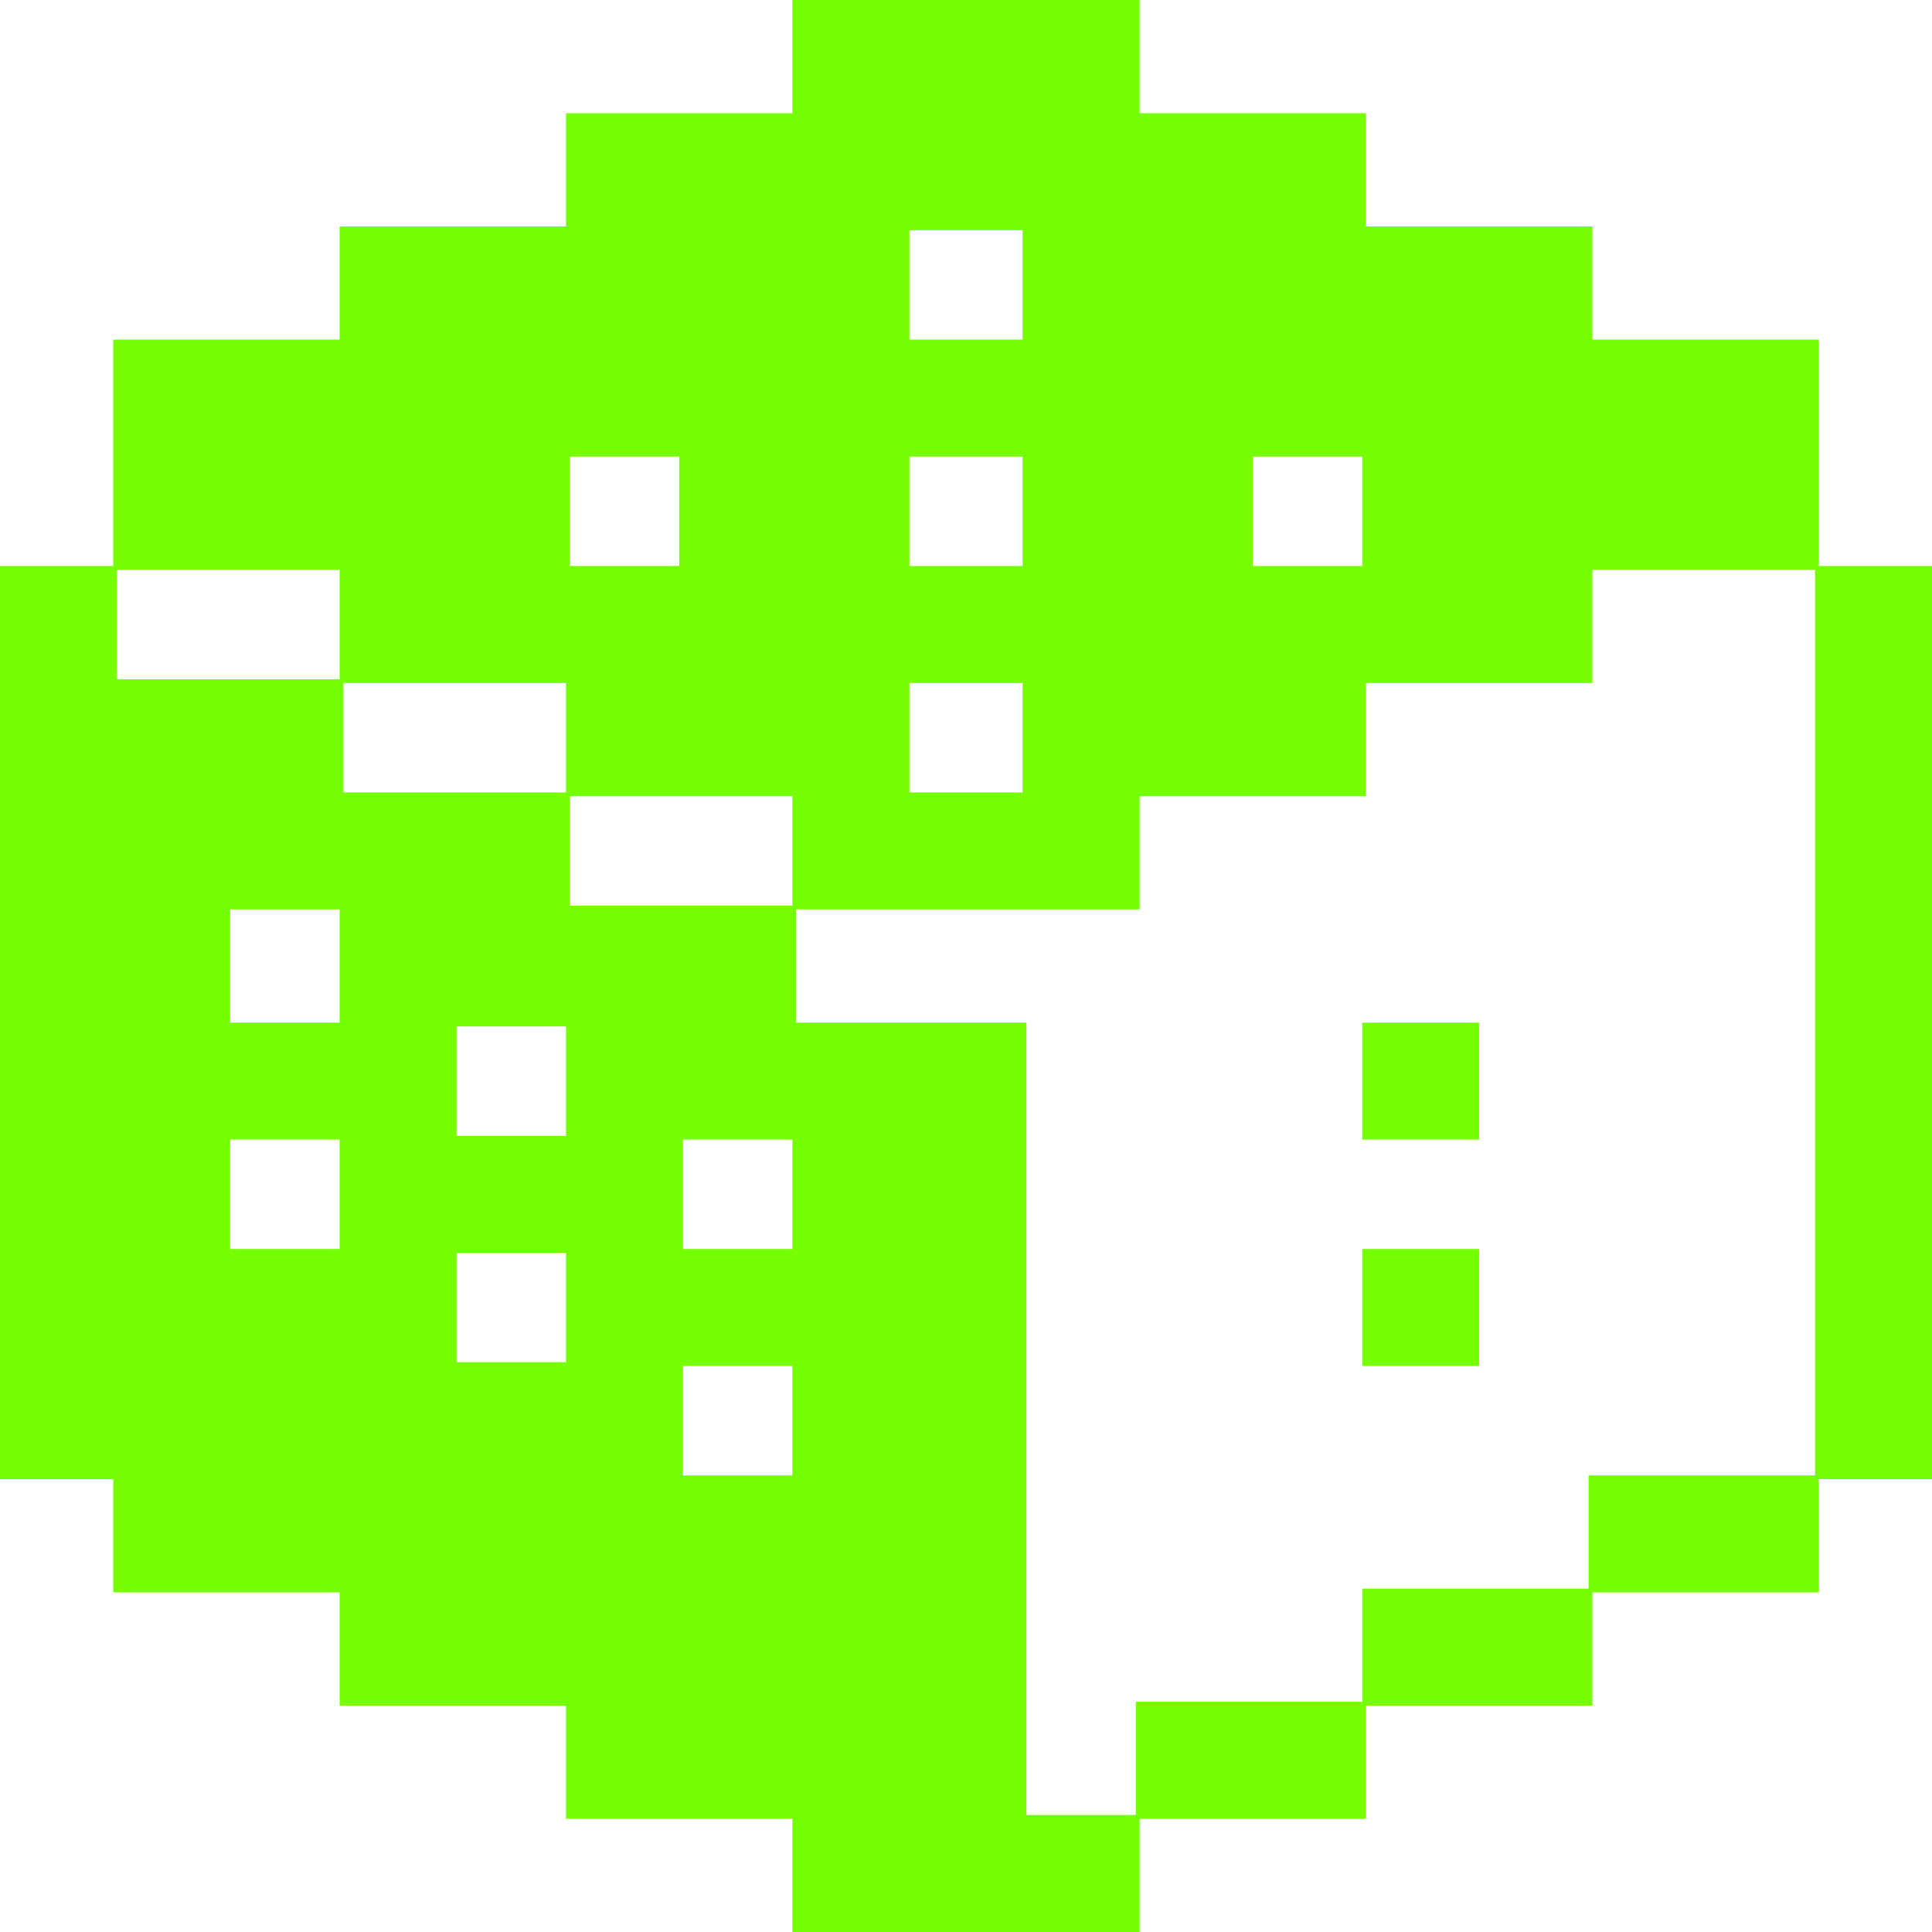 <?xml version="1.0" encoding="UTF-8"?>
<svg version="1.1" xmlns="http://www.w3.org/2000/svg" width="512" height="512">
<path d="M0 0 C30.36 0 60.72 0 92 0 C92 9.9 92 19.8 92 30 C111.8 30 131.6 30 152 30 C152 39.9 152 49.8 152 60 C171.8 60 191.6 60 212 60 C212 69.9 212 79.8 212 90 C231.8 90 251.6 90 272 90 C272 109.8 272 129.6 272 150 C281.9 150 291.8 150 302 150 C302 229.86 302 309.72 302 392 C292.1 392 282.2 392 272 392 C272 401.9 272 411.8 272 422 C252.2 422 232.4 422 212 422 C212 431.9 212 441.8 212 452 C192.2 452 172.4 452 152 452 C152 461.9 152 471.8 152 482 C132.2 482 112.4 482 92 482 C92 491.9 92 501.8 92 512 C61.64 512 31.28 512 0 512 C0 502.1 0 492.2 0 482 C-19.8 482 -39.6 482 -60 482 C-60 472.1 -60 462.2 -60 452 C-79.8 452 -99.6 452 -120 452 C-120 442.1 -120 432.2 -120 422 C-139.8 422 -159.6 422 -180 422 C-180 412.1 -180 402.2 -180 392 C-189.9 392 -199.8 392 -210 392 C-210 312.14 -210 232.28 -210 150 C-200.1 150 -190.2 150 -180 150 C-180 130.2 -180 110.4 -180 90 C-160.2 90 -140.4 90 -120 90 C-120 80.1 -120 70.2 -120 60 C-100.2 60 -80.4 60 -60 60 C-60 50.1 -60 40.2 -60 30 C-40.2 30 -20.4 30 0 30 C0 20.1 0 10.2 0 0 Z M31 61 C31 70.57 31 80.14 31 90 C40.9 90 50.8 90 61 90 C61 80.43 61 70.86 61 61 C51.1 61 41.2 61 31 61 Z M-59 121 C-59 130.57 -59 140.14 -59 150 C-49.43 150 -39.86 150 -30 150 C-30 140.43 -30 130.86 -30 121 C-39.57 121 -49.14 121 -59 121 Z M31 121 C31 130.57 31 140.14 31 150 C40.9 150 50.8 150 61 150 C61 140.43 61 130.86 61 121 C51.1 121 41.2 121 31 121 Z M122 121 C122 130.57 122 140.14 122 150 C131.57 150 141.14 150 151 150 C151 140.43 151 130.86 151 121 C141.43 121 131.86 121 122 121 Z M-179 151 C-179 160.57 -179 170.14 -179 180 C-159.53 180 -140.06 180 -120 180 C-120 170.43 -120 160.86 -120 151 C-139.47 151 -158.94 151 -179 151 Z M212 151 C212 160.9 212 170.8 212 181 C192.2 181 172.4 181 152 181 C152 190.9 152 200.8 152 211 C132.2 211 112.4 211 92 211 C92 220.9 92 230.8 92 241 C61.97 241 31.94 241 1 241 C1 250.9 1 260.8 1 271 C21.13 271 41.26 271 62 271 C62 340.3 62 409.6 62 481 C71.57 481 81.14 481 91 481 C91 471.1 91 461.2 91 451 C110.8 451 130.6 451 151 451 C151 441.1 151 431.2 151 421 C170.8 421 190.6 421 211 421 C211 411.1 211 401.2 211 391 C230.8 391 250.6 391 271 391 C271 311.8 271 232.6 271 151 C251.53 151 232.06 151 212 151 Z M-119 181 C-119 190.57 -119 200.14 -119 210 C-99.53 210 -80.06 210 -60 210 C-60 200.43 -60 190.86 -60 181 C-79.47 181 -98.94 181 -119 181 Z M31 181 C31 190.57 31 200.14 31 210 C40.9 210 50.8 210 61 210 C61 200.43 61 190.86 61 181 C51.1 181 41.2 181 31 181 Z M-59 211 C-59 220.57 -59 230.14 -59 240 C-39.53 240 -20.06 240 0 240 C0 230.43 0 220.86 0 211 C-19.47 211 -38.94 211 -59 211 Z M-149 241 C-149 250.9 -149 260.8 -149 271 C-139.43 271 -129.86 271 -120 271 C-120 261.1 -120 251.2 -120 241 C-129.57 241 -139.14 241 -149 241 Z M-89 272 C-89 281.57 -89 291.14 -89 301 C-79.43 301 -69.86 301 -60 301 C-60 291.43 -60 281.86 -60 272 C-69.57 272 -79.14 272 -89 272 Z M-149 302 C-149 311.57 -149 321.14 -149 331 C-139.43 331 -129.86 331 -120 331 C-120 321.43 -120 311.86 -120 302 C-129.57 302 -139.14 302 -149 302 Z M-29 302 C-29 311.57 -29 321.14 -29 331 C-19.43 331 -9.86 331 0 331 C0 321.43 0 311.86 0 302 C-9.57 302 -19.14 302 -29 302 Z M-89 332 C-89 341.57 -89 351.14 -89 361 C-79.43 361 -69.86 361 -60 361 C-60 351.43 -60 341.86 -60 332 C-69.57 332 -79.14 332 -89 332 Z M-29 362 C-29 371.57 -29 381.14 -29 391 C-19.43 391 -9.86 391 0 391 C0 381.43 0 371.86 0 362 C-9.57 362 -19.14 362 -29 362 Z " fill="#75FF02" transform="translate(210,0)"/>
<path d="M0 0 C10.23 0 20.46 0 31 0 C31 10.23 31 20.46 31 31 C20.77 31 10.54 31 0 31 C0 20.77 0 10.54 0 0 Z " fill="#75FF02" transform="translate(361,331)"/>
<path d="M0 0 C10.23 0 20.46 0 31 0 C31 10.23 31 20.46 31 31 C20.77 31 10.54 31 0 31 C0 20.77 0 10.54 0 0 Z " fill="#75FF02" transform="translate(361,271)"/>
</svg>
